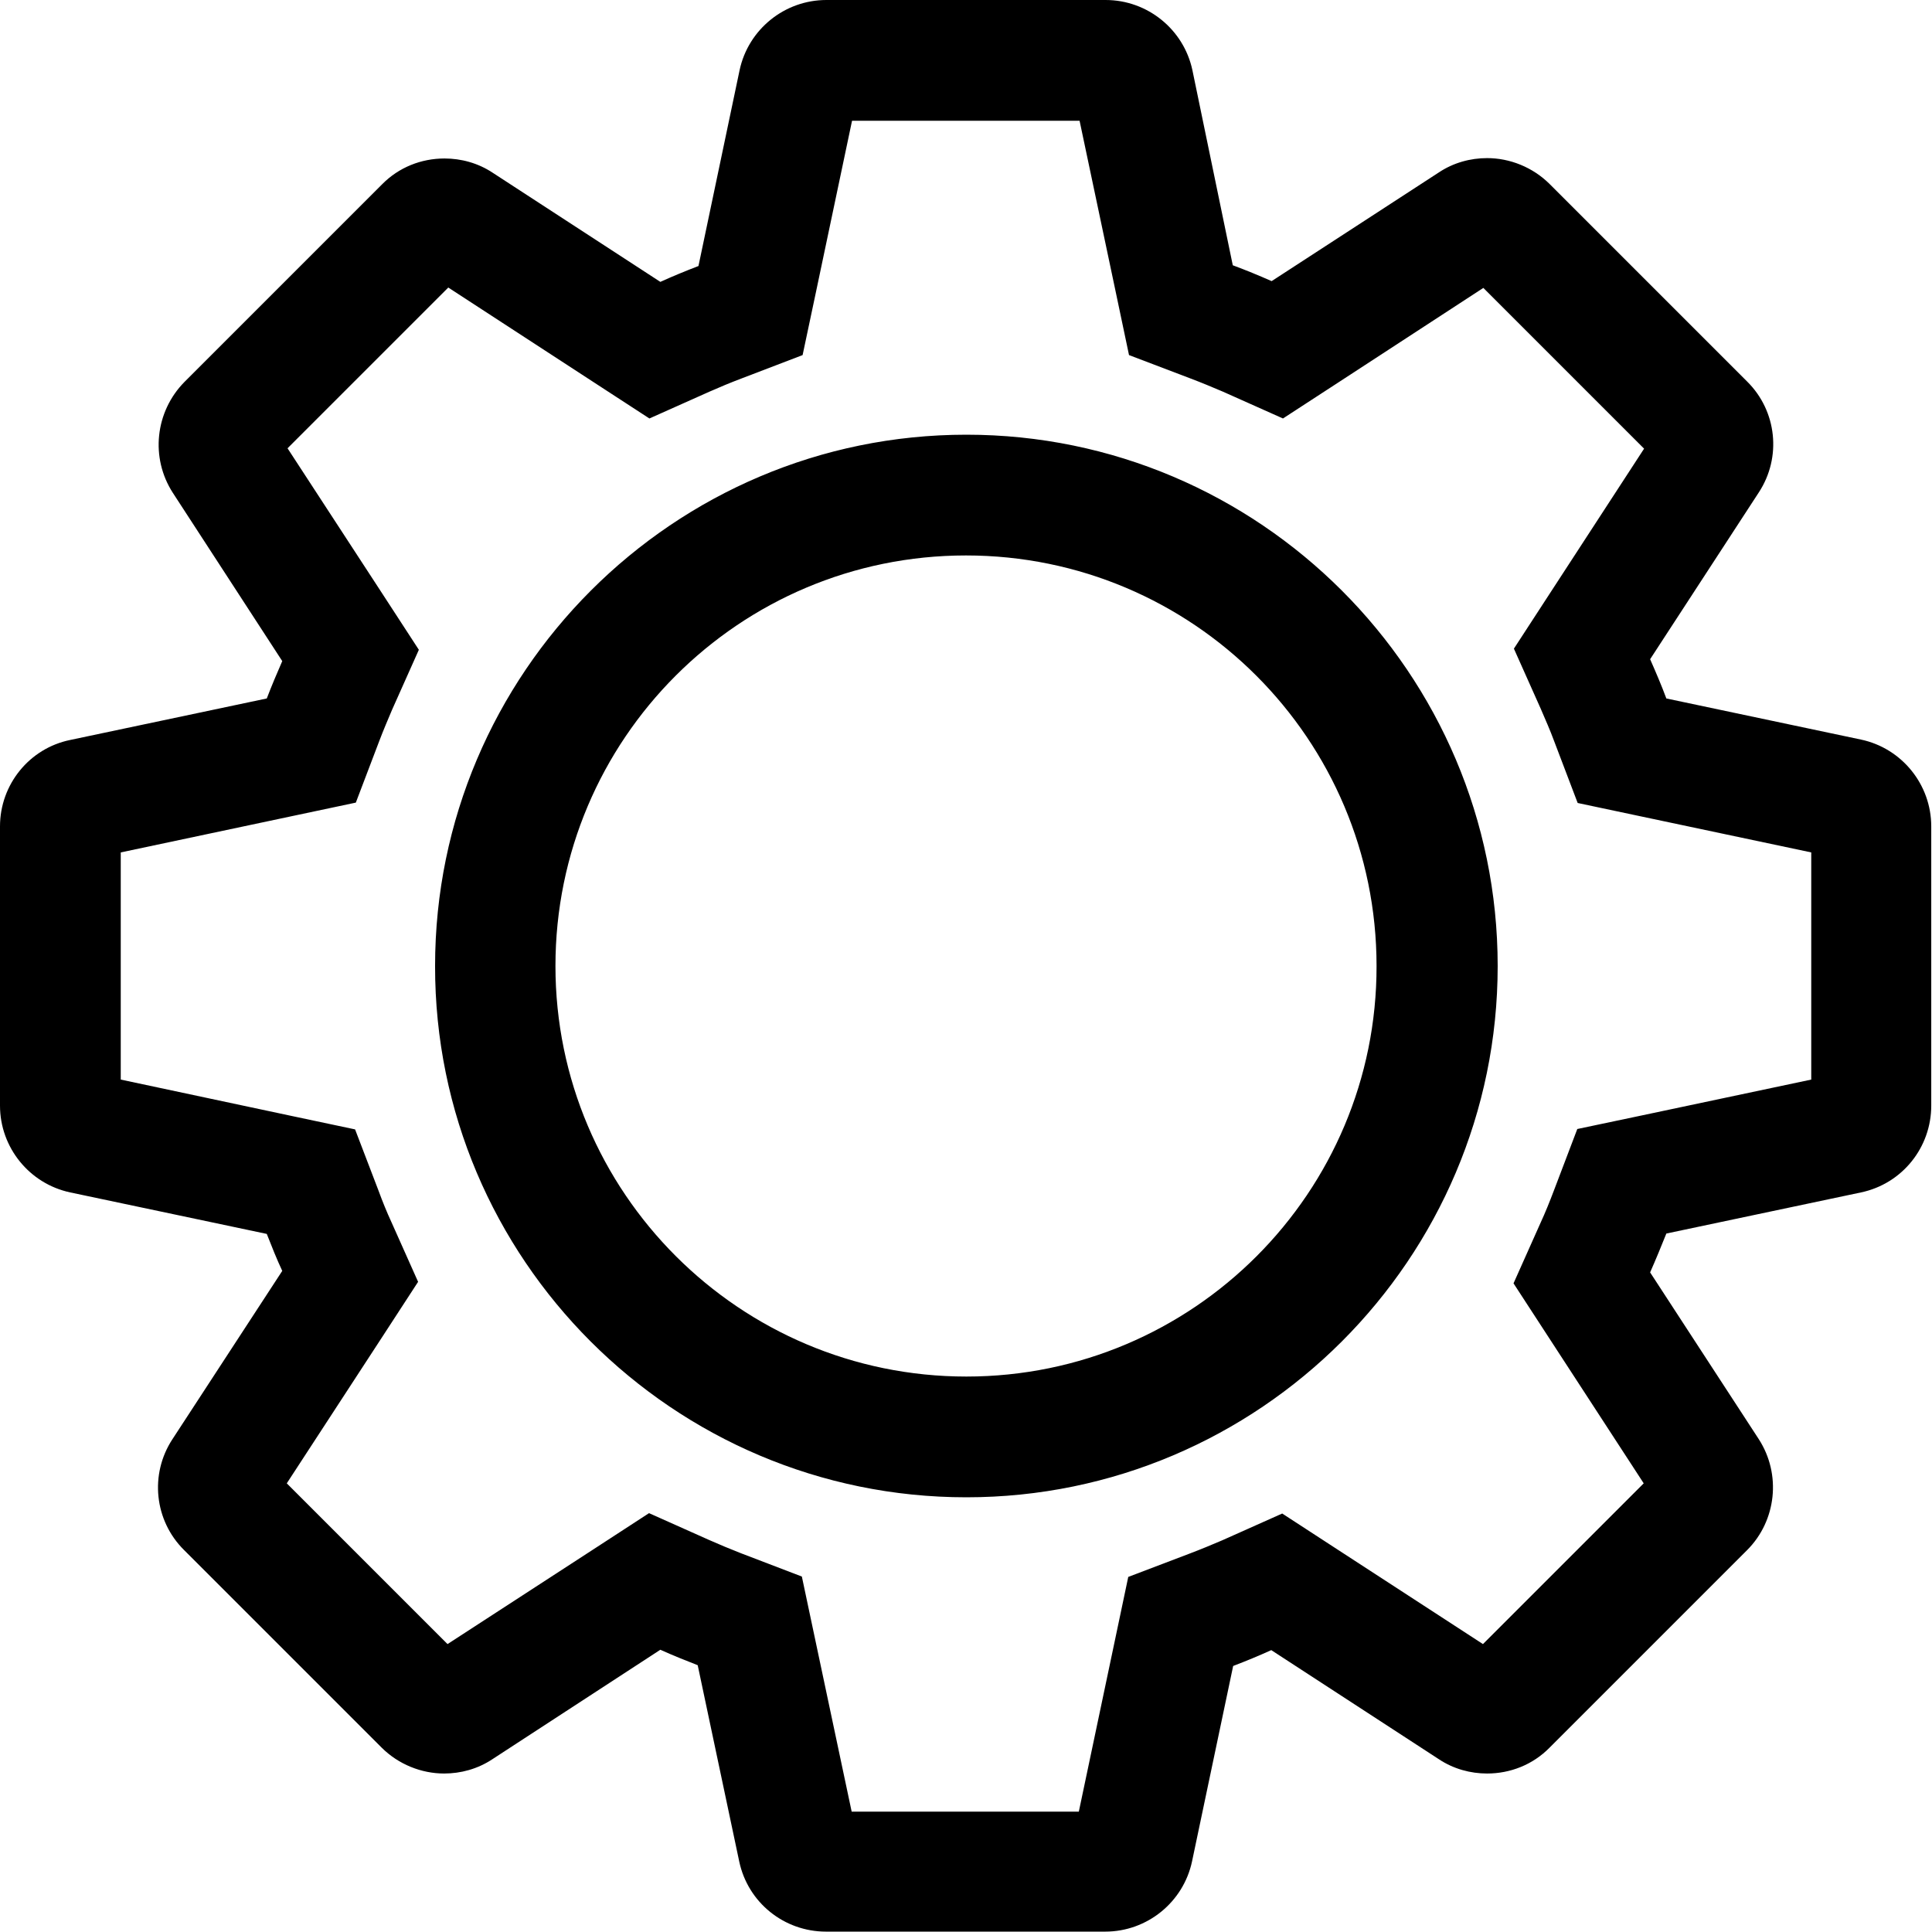 <?xml version="1.0" encoding="utf-8"?>
<!-- Generator: Adobe Illustrator 21.1.0, SVG Export Plug-In . SVG Version: 6.00 Build 0)  -->
<svg version="1.1" id="Layer_1" xmlns="http://www.w3.org/2000/svg" xmlns:xlink="http://www.w3.org/1999/xlink" x="0px" y="0px"
	 viewBox="0 0 512 512" style="enable-background:new 0 0 512 512;" xml:space="preserve">
<path d="M286.1,32l9.5,45l3.6,17.1l16.3,6.2c2.9,1.1,5.8,2.3,8.6,3.5l15.9,7.1l14.6-9.5l38.5-25.1l42.6,42.6l-25,38.4l-9.5,14.6
	l7.1,15.9c1.2,2.8,2.5,5.7,3.6,8.7l6.2,16.3l17,3.6l44.9,9.5v60.2l-44.9,9.5l-17.1,3.6l-6.2,16.3c-1.1,2.9-2.3,5.9-3.6,8.7
	l-7.1,15.9l9.5,14.6l25,38.4l-42.6,42.6l-38.6-25.1l-14.6-9.5l-15.9,7.1c-2.8,1.2-5.7,2.4-8.6,3.5l-16.3,6.2l-3.6,17.1l-9.5,45.1
	h-60.2l-9.6-45.3l-3.6-17l-16.2-6.2c-2.8-1.1-5.7-2.3-8.4-3.5l-15.9-7.1l-14.6,9.5l-38.8,25.2l-42.6-42.6l25.3-38.8l9.5-14.6
	l-7.1-15.9c-1.2-2.6-2.3-5.3-3.4-8.3l-6.2-16.2l-17-3.6L32,286.1v-60.2l45.3-9.6l17-3.6l6.2-16.3c1.1-2.9,2.3-5.7,3.4-8.3l7.1-15.9
	l-9.5-14.6l-25.3-38.8l42.6-42.6l38.7,25.2l14.6,9.5l15.9-7.1c2.7-1.2,5.6-2.4,8.5-3.5l16.2-6.2l3.6-17l9.5-45.1H286.1 M256.1,396.8
	c77.6,0,140.8-63.2,140.8-140.8c0-77.6-63.2-140.8-140.8-140.8c-77.6,0-140.8,63.2-140.8,140.8C115.2,333.6,178.4,396.8,256.1,396.8
	 M293,0h-74c-11.1,0-20.7,7.8-23,18.6l-10.9,51.9c-3.4,1.3-6.8,2.7-10.1,4.2l-44.4-28.9c-3.9-2.6-8.4-3.8-12.8-3.8
	c-6.1,0-12.1,2.3-16.6,6.9l-52.3,52.3c-7.8,7.9-9.1,20.1-3.1,29.4l29,44.6c-1.4,3.2-2.8,6.5-4.1,9.9l-52.1,11
	C7.8,198.3,0,207.9,0,219v74c0,11.1,7.8,20.7,18.6,23l52.1,11c1.3,3.3,2.6,6.6,4.1,9.8l-29.1,44.6c-6.1,9.3-4.8,21.6,3.1,29.4
	l52.3,52.3c4.5,4.5,10.6,6.9,16.6,6.9c4.4,0,8.9-1.2,12.8-3.8l44.5-29c3.3,1.5,6.6,2.8,9.9,4.1l11,52c2.3,10.9,11.9,18.6,23,18.6h74
	c11.1,0,20.7-7.8,23-18.6l10.9-51.8c3.4-1.3,6.8-2.7,10.1-4.2l44.4,28.9c3.9,2.6,8.4,3.8,12.8,3.8c6.1,0,12.1-2.3,16.6-6.9
	l52.3-52.3c7.8-7.8,9.1-20.1,3.1-29.4l-28.8-44.2c1.5-3.4,2.9-6.8,4.3-10.3l51.6-10.9c10.9-2.3,18.6-11.9,18.6-23v-74
	c0-11.1-7.8-20.7-18.6-23l-51.6-10.9c-1.3-3.5-2.8-7-4.3-10.4l28.8-44.2c6.1-9.3,4.8-21.6-3.1-29.4l-52.3-52.3
	c-4.5-4.5-10.6-6.9-16.6-6.9c-4.4,0-8.9,1.2-12.8,3.8l-44.3,28.8c-3.4-1.5-6.8-2.9-10.3-4.2L316,18.6C313.7,7.8,304.1,0,293,0L293,0
	z M256.1,364.8C196,364.8,147.2,316,147.2,256c0-60.1,48.7-108.8,108.8-108.8c60.1,0,108.8,48.7,108.8,108.8
	C364.9,316,316.2,364.8,256.1,364.8L256.1,364.8z"/>
</svg>
